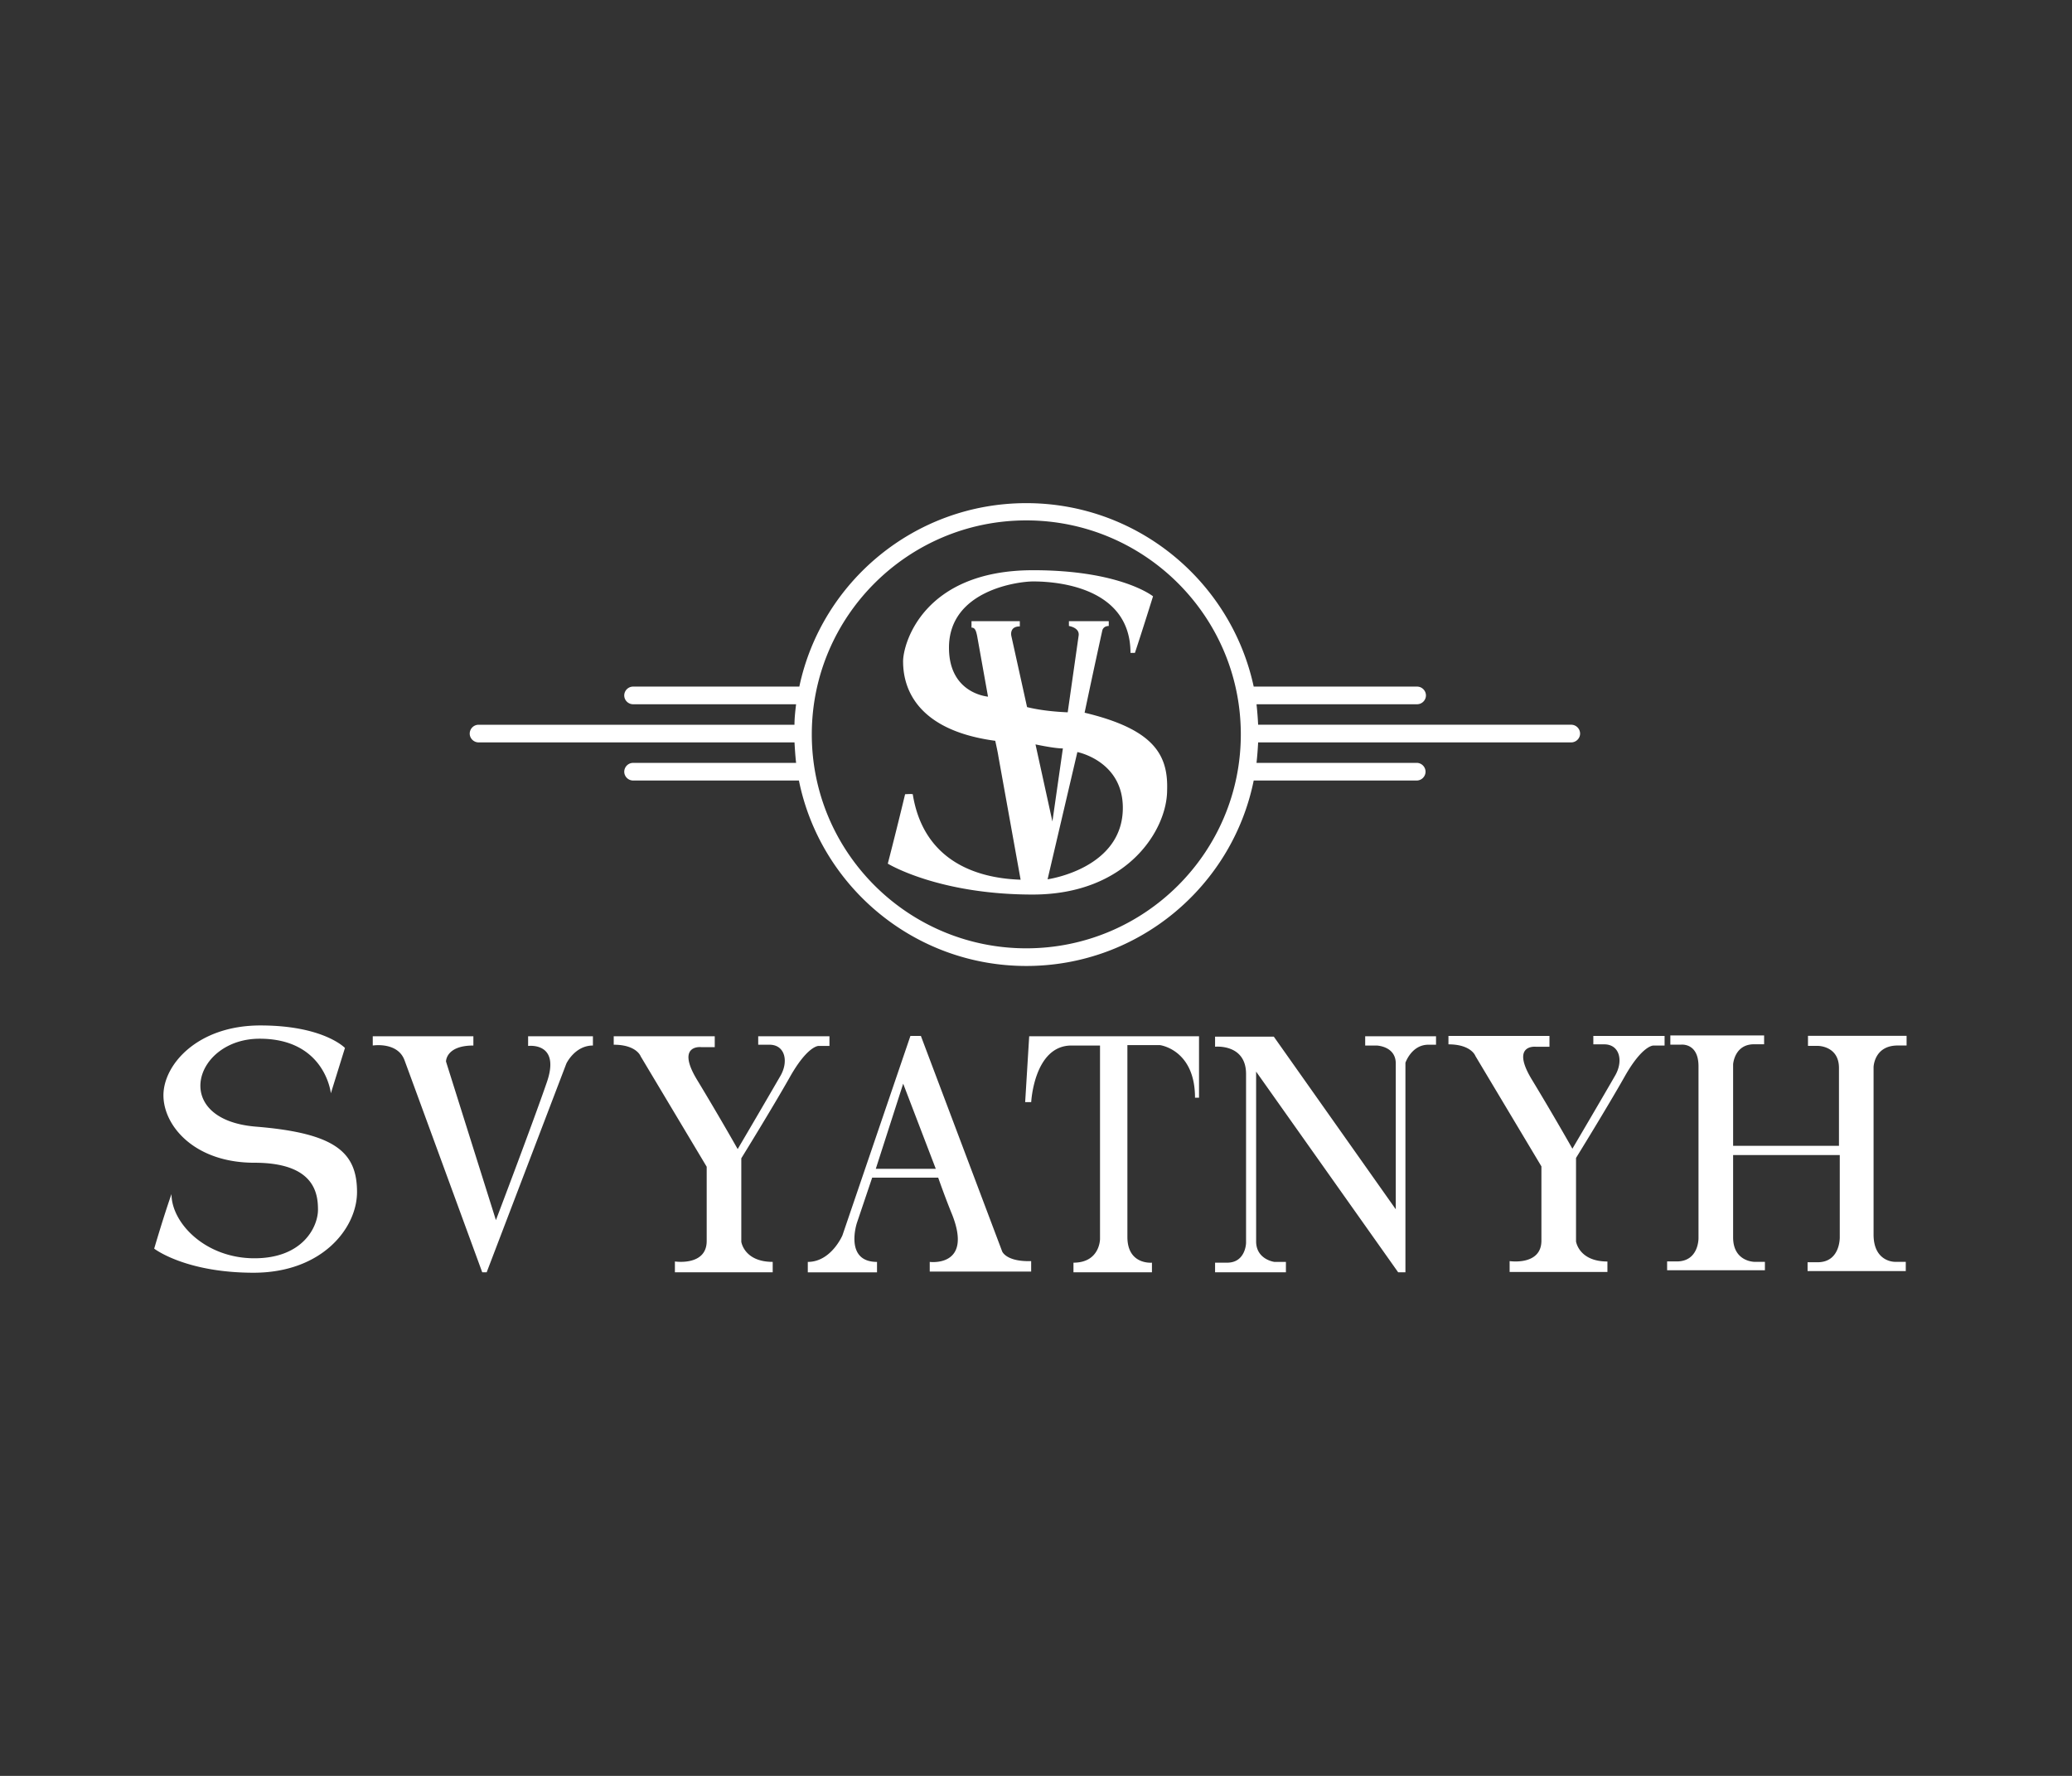 <?xml version="1.0" encoding="utf-8"?><svg width="175" height="150" fill="none" xmlns="http://www.w3.org/2000/svg" viewBox="0 0 175 150"><rect x="0" y="0" width="175" height="150" fill="#333333" stroke="none"/><path d="M132.706 61.214h-26.445a29.594 29.594 0 00-.136-1.729h13.563a.753.753 0 00.747-.746.753.753 0 00-.747-.746h-13.801c-1.904-8.849-9.79-15.495-19.206-15.495-9.415 0-17.301 6.646-19.17 15.495H53.47a.754.754 0 00-.747.746c0 .407.34.746.748.746h13.766c-.068.577-.136 1.153-.136 1.73H40.42a.754.754 0 00-.748.745c0 .407.34.746.748.746h26.683c.034.577.068 1.153.136 1.73H53.472a.754.754 0 00-.748.745c0 .407.34.746.748.746h14.004c1.802 8.917 9.722 15.664 19.206 15.664 9.483 0 17.403-6.747 19.205-15.664h13.767c.407 0 .747-.339.747-.746a.753.753 0 00-.747-.746h-13.529a29.59 29.59 0 00.136-1.729h26.445c.408 0 .748-.339.748-.746a.754.754 0 00-.748-.746zM86.682 80.1c-9.994 0-18.118-8.104-18.118-18.072s8.124-18.072 18.118-18.072c9.993 0 18.117 8.104 18.117 18.072S96.675 80.1 86.681 80.1z" fill="#fff"/><path d="M91.605 60.199c.85-4.035 1.496-6.95 1.496-6.95s.068-.374.544-.374v-.406H90.28v.406s.951.136.816.848l-.918 6.442c-.85-.034-2.21-.136-3.433-.44l-1.326-6.002s-.204-.814.714-.814v-.44h-4.08v.542c.273 0 .375.203.477.712l.917 5.12c-.612-.068-3.297-.61-3.297-4.137 0-4.848 5.847-5.594 7.104-5.594 1.054 0 8.226.068 8.226 6.035h.374c.612-1.83 1.53-4.78 1.53-4.78s-2.72-2.204-10.13-2.204c-9.28 0-10.979 6.204-10.979 7.696s.442 5.73 7.784 6.713c.102.475.204.916.272 1.357l1.87 10.375c-4.181-.136-8.26-1.899-9.11-7.222-.17-.034-.476 0-.646 0a364.665 364.665 0 01-1.462 5.866s4.25 2.61 12.237 2.61c7.989 0 11.354-5.459 11.354-8.815.102-3.018-1.156-5.154-6.969-6.544zm-1.835 3.018l-.884 6.17-1.428-6.51c.986.204 1.836.34 2.312.34zM88.478 74.27l2.516-10.748s3.84.746 3.84 4.713c0 5.153-6.356 6.035-6.356 6.035zM21.588 95.16c-7.24-.61-5.2-7.425.34-7.425 5.541 0 6.017 4.61 6.017 4.61l1.19-3.83s-1.802-1.9-7.139-1.9c-5.336 0-8.192 3.324-8.192 5.9 0 2.577 2.618 5.696 7.682 5.696 5.065 0 5.371 2.577 5.371 3.967 0 1.424-1.258 4.103-5.37 4.103-4.148 0-7.003-2.984-7.003-5.425-.68 1.933-1.461 4.611-1.461 4.611s2.617 2.034 8.395 2.034c5.779 0 8.736-3.763 8.736-6.815 0-3.39-1.87-4.984-8.566-5.526zM44.638 88.344s2.754-.34 1.53 3.119c-1.19 3.458-4.283 11.595-4.283 11.595L37.67 89.666s-.034-1.356 2.311-1.356v-.78h-8.498v.78s2.108-.34 2.686 1.254c.578 1.56 6.56 17.902 6.56 17.902h.374l6.73-17.63s.714-1.526 2.244-1.526v-.78h-5.473v.814h.034zM70.055 88.344v-.814h-6.017v.712h.952c1.326 0 1.631 1.424.918 2.644a1034.42 1034.42 0 01-3.604 6.171s-1.53-2.712-3.399-5.798c-1.87-3.051.306-2.814.306-2.814h1.156v-.915h-8.532v.712c1.938 0 2.277.983 2.277.983l5.575 9.324v6.273c0 2.136-2.685 1.729-2.685 1.729v.915h8.26v-.881c-2.414 0-2.652-1.696-2.652-1.696v-7.052s2.618-4.238 4.113-6.883c1.496-2.644 2.414-2.61 2.414-2.61h.918zM134.538 88.21h.952c1.325 0 1.631 1.425.918 2.645-.714 1.255-3.604 6.171-3.604 6.171s-1.529-2.712-3.399-5.798c-1.869-3.051.306-2.814.306-2.814h1.156v-.915h-8.532v.712c1.937 0 2.277.983 2.277.983l5.575 9.324v6.272c0 2.136-2.685 1.729-2.685 1.729v.916h8.26v-.882c-2.414 0-2.652-1.695-2.652-1.695v-7.052s2.618-4.238 4.113-6.883c1.496-2.645 2.414-2.61 2.414-2.61h.952v-.814h-6.017v.712h-.034zM86.585 93.09h.51s.238-4.78 3.399-4.78h2.413v16.342s0 2-2.243 2v.814h6.628v-.814s-2.073.204-2.073-2.17V88.276h2.753s2.958.373 2.958 4.441h.339V87.53H86.925l-.34 5.56zM115.303 88.31h.952s1.631.034 1.631 1.525v12.308l-10.299-14.58h-4.963v.848s2.617-.27 2.617 2.306v14.274s-.034 1.661-1.597 1.661h-1.02v.814h5.983v-.881h-.986s-1.53-.204-1.53-1.73V90.513l11.999 16.953h.612V89.768s.51-1.526 1.938-1.526h.646v-.712h-5.983v.78zM84.644 105.706l-6.867-18.207h-.883l-5.745 16.851s-.952 2.237-2.923 2.237v.882h5.846v-.882c-2.787 0-1.7-3.289-1.7-3.289l1.292-3.83h5.575s.578 1.661 1.19 3.152c1.733 4.442-1.904 3.967-1.904 3.967v.814h8.566v-.882c-2.107.068-2.447-.813-2.447-.813zM73.97 98.721l2.312-7.188 2.753 7.188H73.97zM160.281 88.307h.748v-.814h-8.328v.848h.85s1.767 0 1.767 1.865v6.578h-8.94V89.9s.102-1.696 1.768-1.696h.85v-.745h-7.92v.78h.883s1.496-.204 1.496 1.83v14.512s.034 1.966-1.835 1.966h-.816v.746h8.26v-.712h-.884s-1.802 0-1.802-2.068v-6.95h9.008v6.916s.068 2.136-1.869 2.136h-.85v.746h8.294v-.78h-.918s-1.802.034-1.802-2.305V90.138s.034-1.83 2.04-1.83z" fill="#fff"/></svg>